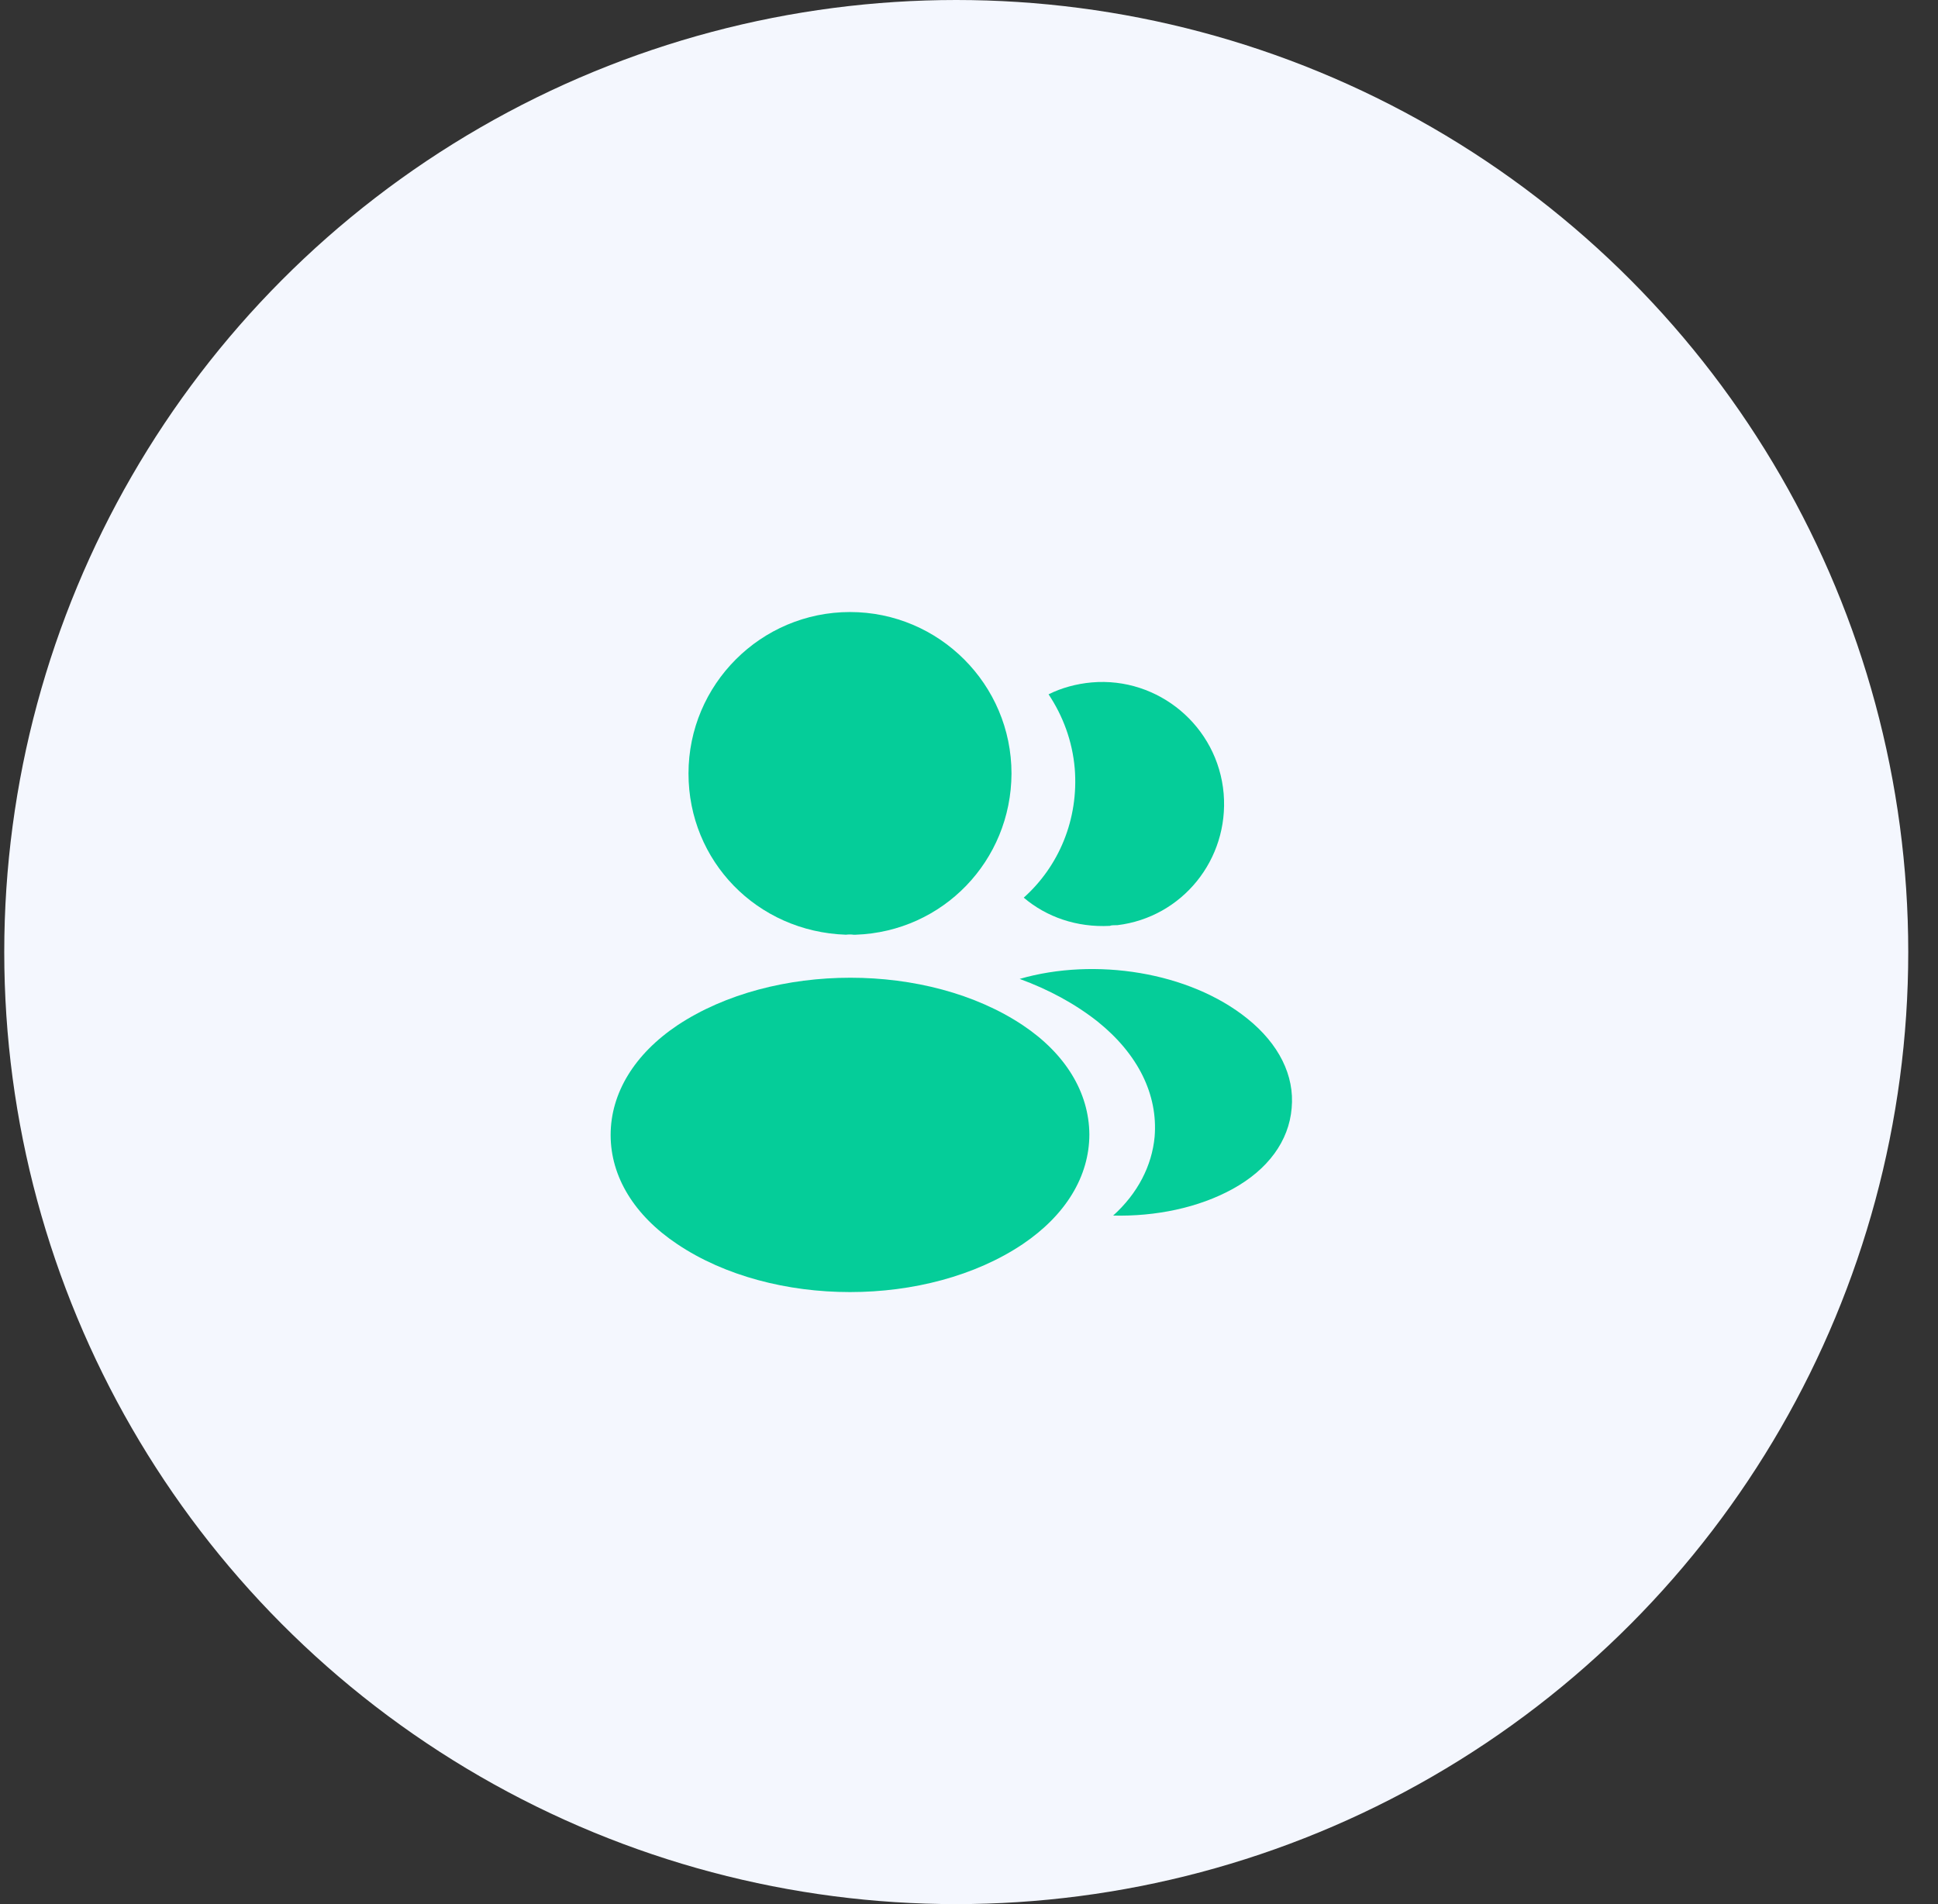 <svg width="57" height="56" viewBox="0 0 57 56" fill="none" xmlns="http://www.w3.org/2000/svg">
<rect x="0" y="0" width="57" height="56" fill="#333333" stroke="none"/>
<circle cx="28.125" cy="28" r="28" fill="#F4F7FE"/>
<path d="M25 18C22.38 18 20.25 20.13 20.25 22.75C20.25 25.32 22.26 27.4 24.88 27.49C24.96 27.48 25.04 27.48 25.1 27.49C25.12 27.49 25.13 27.49 25.15 27.49C25.16 27.49 25.16 27.49 25.17 27.49C27.73 27.4 29.74 25.32 29.75 22.75C29.75 20.13 27.62 18 25 18Z" fill="#05CD99"/>
<path d="M30.08 30.15C27.29 28.29 22.74 28.29 19.93 30.15C18.66 31 17.96 32.15 17.96 33.38C17.96 34.61 18.66 35.75 19.92 36.59C21.32 37.53 23.16 38 25 38C26.84 38 28.68 37.53 30.08 36.59C31.34 35.74 32.04 34.6 32.04 33.36C32.03 32.13 31.34 30.99 30.08 30.15Z" fill="#05CD99"/>
<path d="M35.99 23.34C36.15 25.28 34.77 26.98 32.86 27.21C32.85 27.21 32.85 27.21 32.84 27.21H32.81C32.75 27.21 32.69 27.21 32.64 27.23C31.67 27.28 30.78 26.97 30.11 26.4C31.14 25.48 31.73 24.1 31.61 22.6C31.54 21.79 31.26 21.05 30.84 20.42C31.22 20.23 31.66 20.11 32.11 20.07C34.07 19.9 35.82 21.36 35.99 23.34Z" fill="#05CD99"/>
<path d="M37.99 32.59C37.91 33.56 37.29 34.4 36.25 34.97C35.25 35.52 33.99 35.78 32.74 35.75C33.46 35.1 33.88 34.29 33.96 33.43C34.06 32.19 33.47 31 32.29 30.05C31.62 29.52 30.84 29.1 29.99 28.79C32.2 28.15 34.98 28.58 36.69 29.96C37.61 30.7 38.08 31.63 37.99 32.59Z" fill="#05CD99"/>
</svg>
